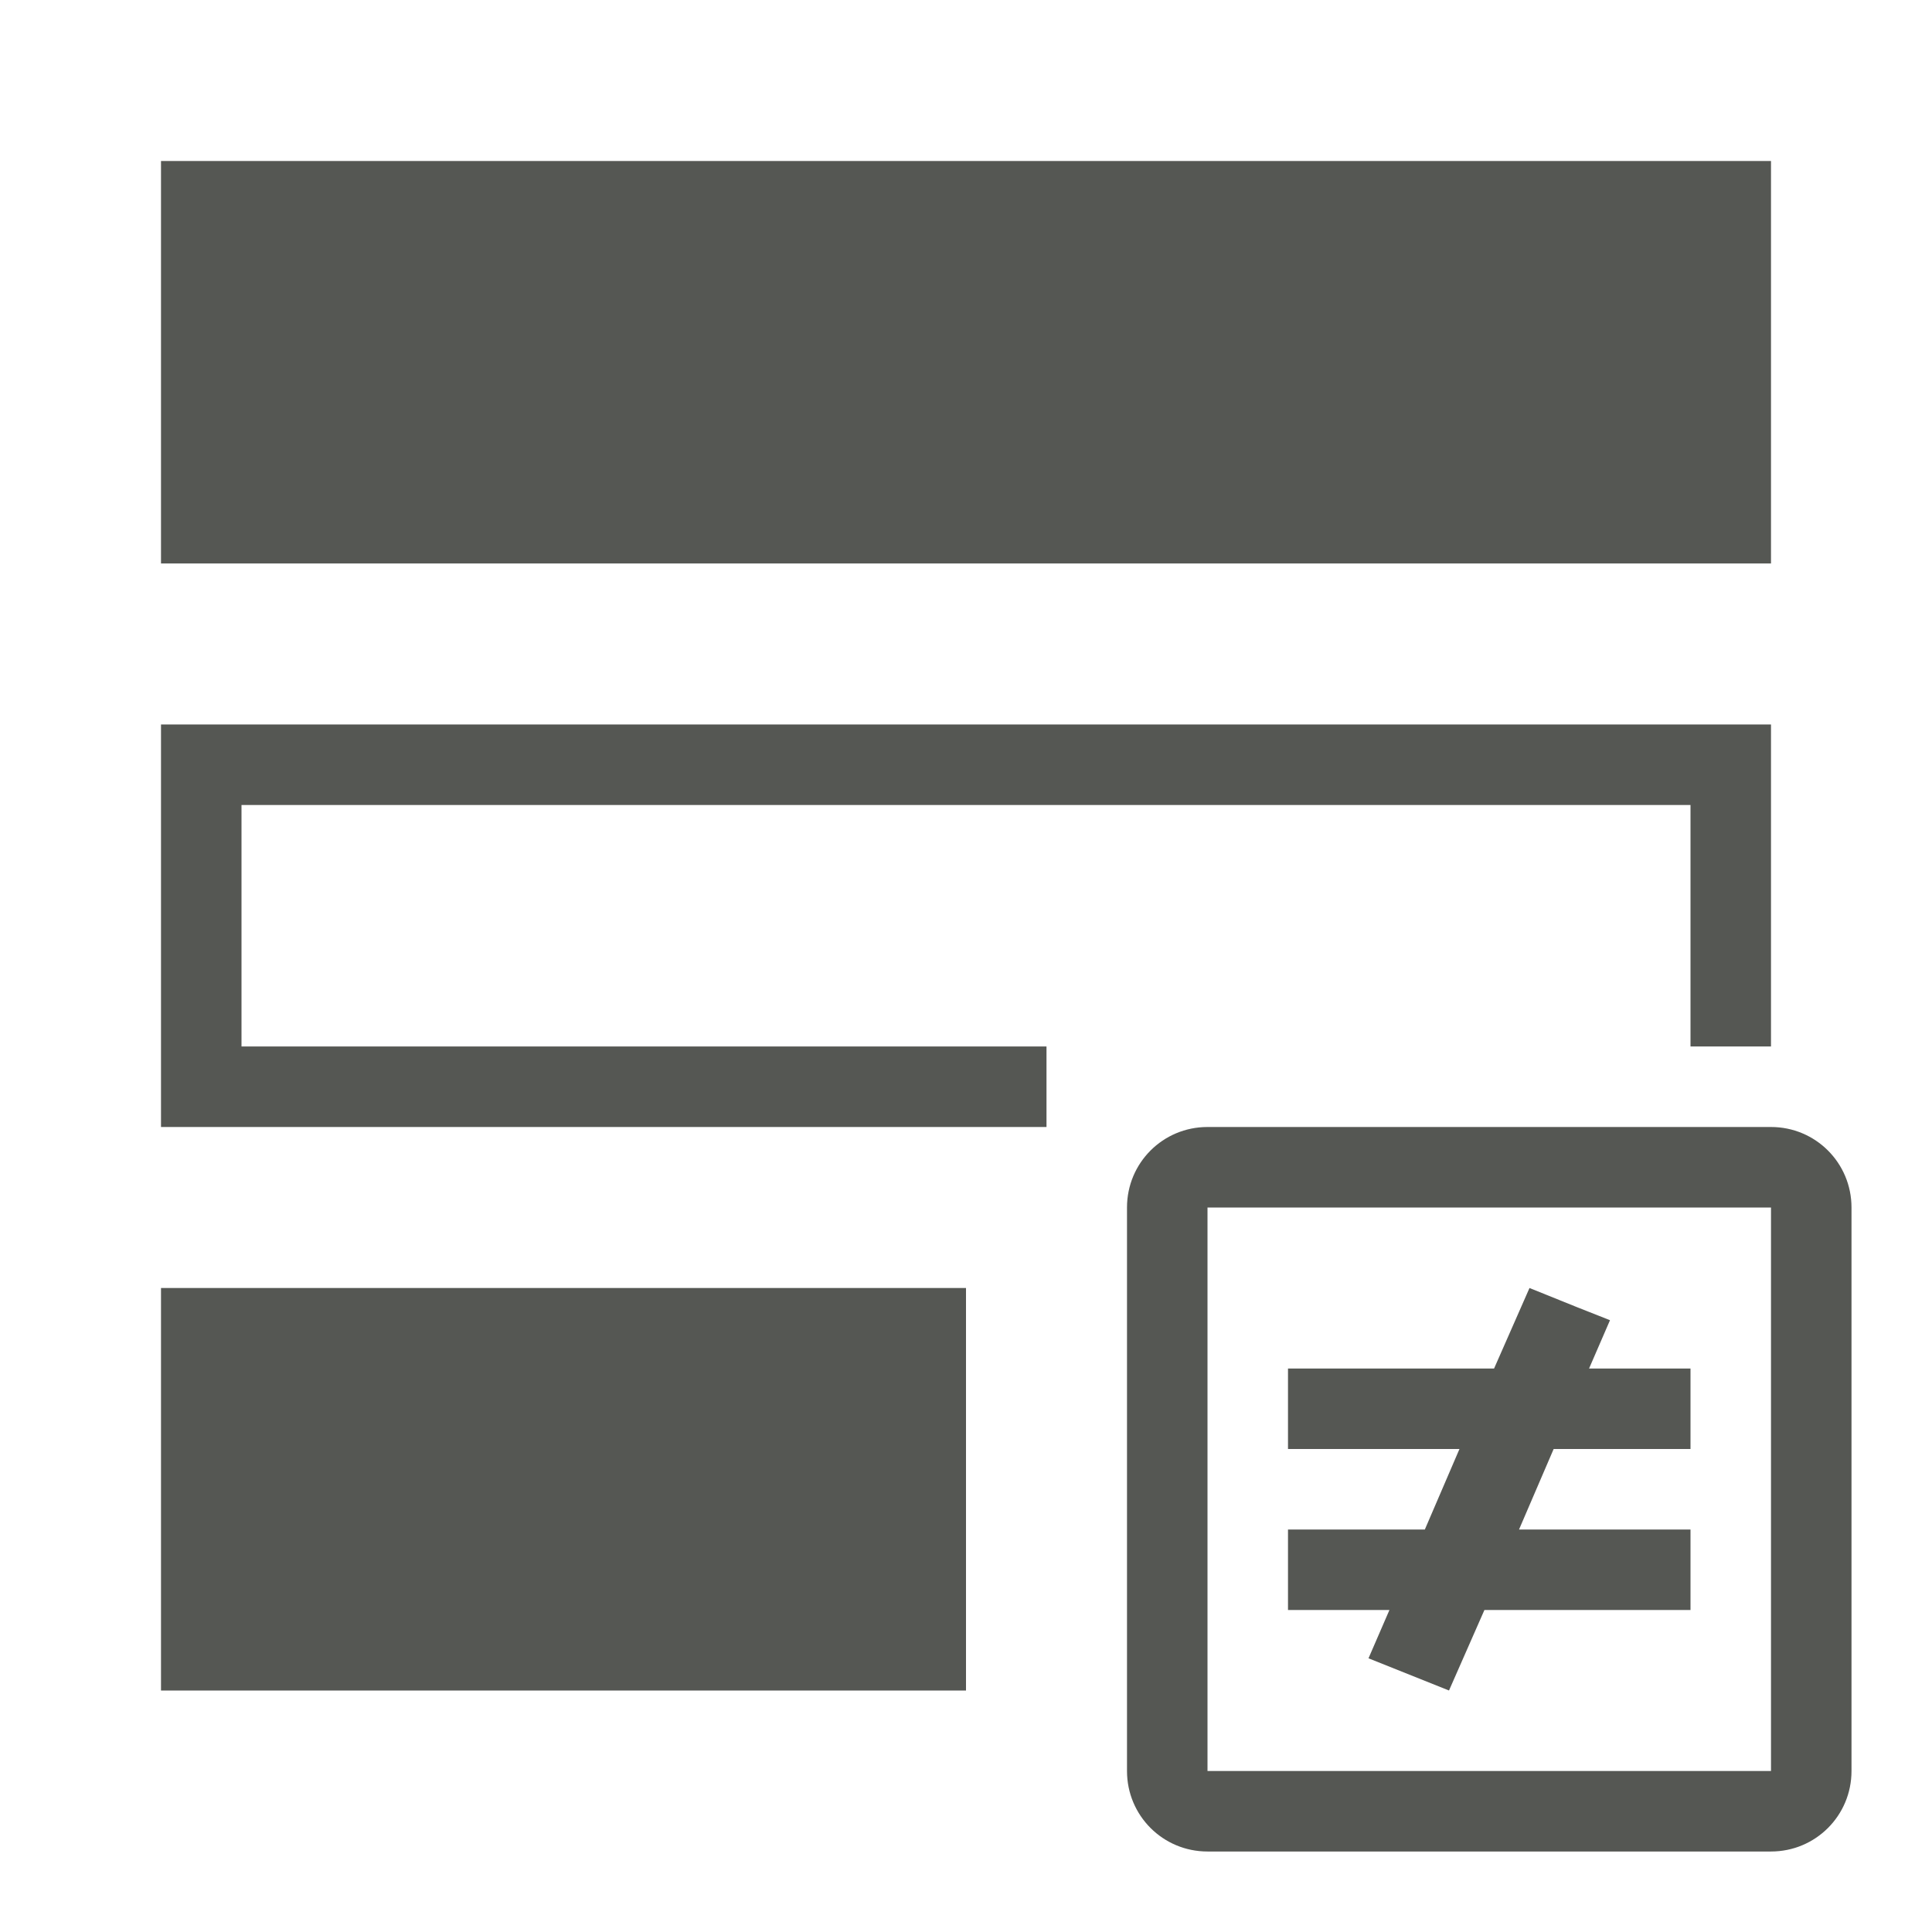 <svg viewBox="0 0 24 24" xmlns="http://www.w3.org/2000/svg"><path d="m2 2v5h20v-5zm0 7v5h11v-1h-10v-3h18v3h1v-4zm13 5c-.554 0-1 .446-1 1v7c0 .554.446 1 1 1h7c.554 0 1-.446 1-1v-7c0-.554-.446-1-1-1zm0 1h7v7h-7zm-13 1v5h10v-5zm17 0-.44 1h-2.56v1h2.13l-.43 1h-1.7v1h1.26l-.26.6 1 .4.44-1h2.56v-1h-2.13l.43-1h1.7v-1h-1.26l.26-.6-.4-.158z" fill="#555753"/></svg>
